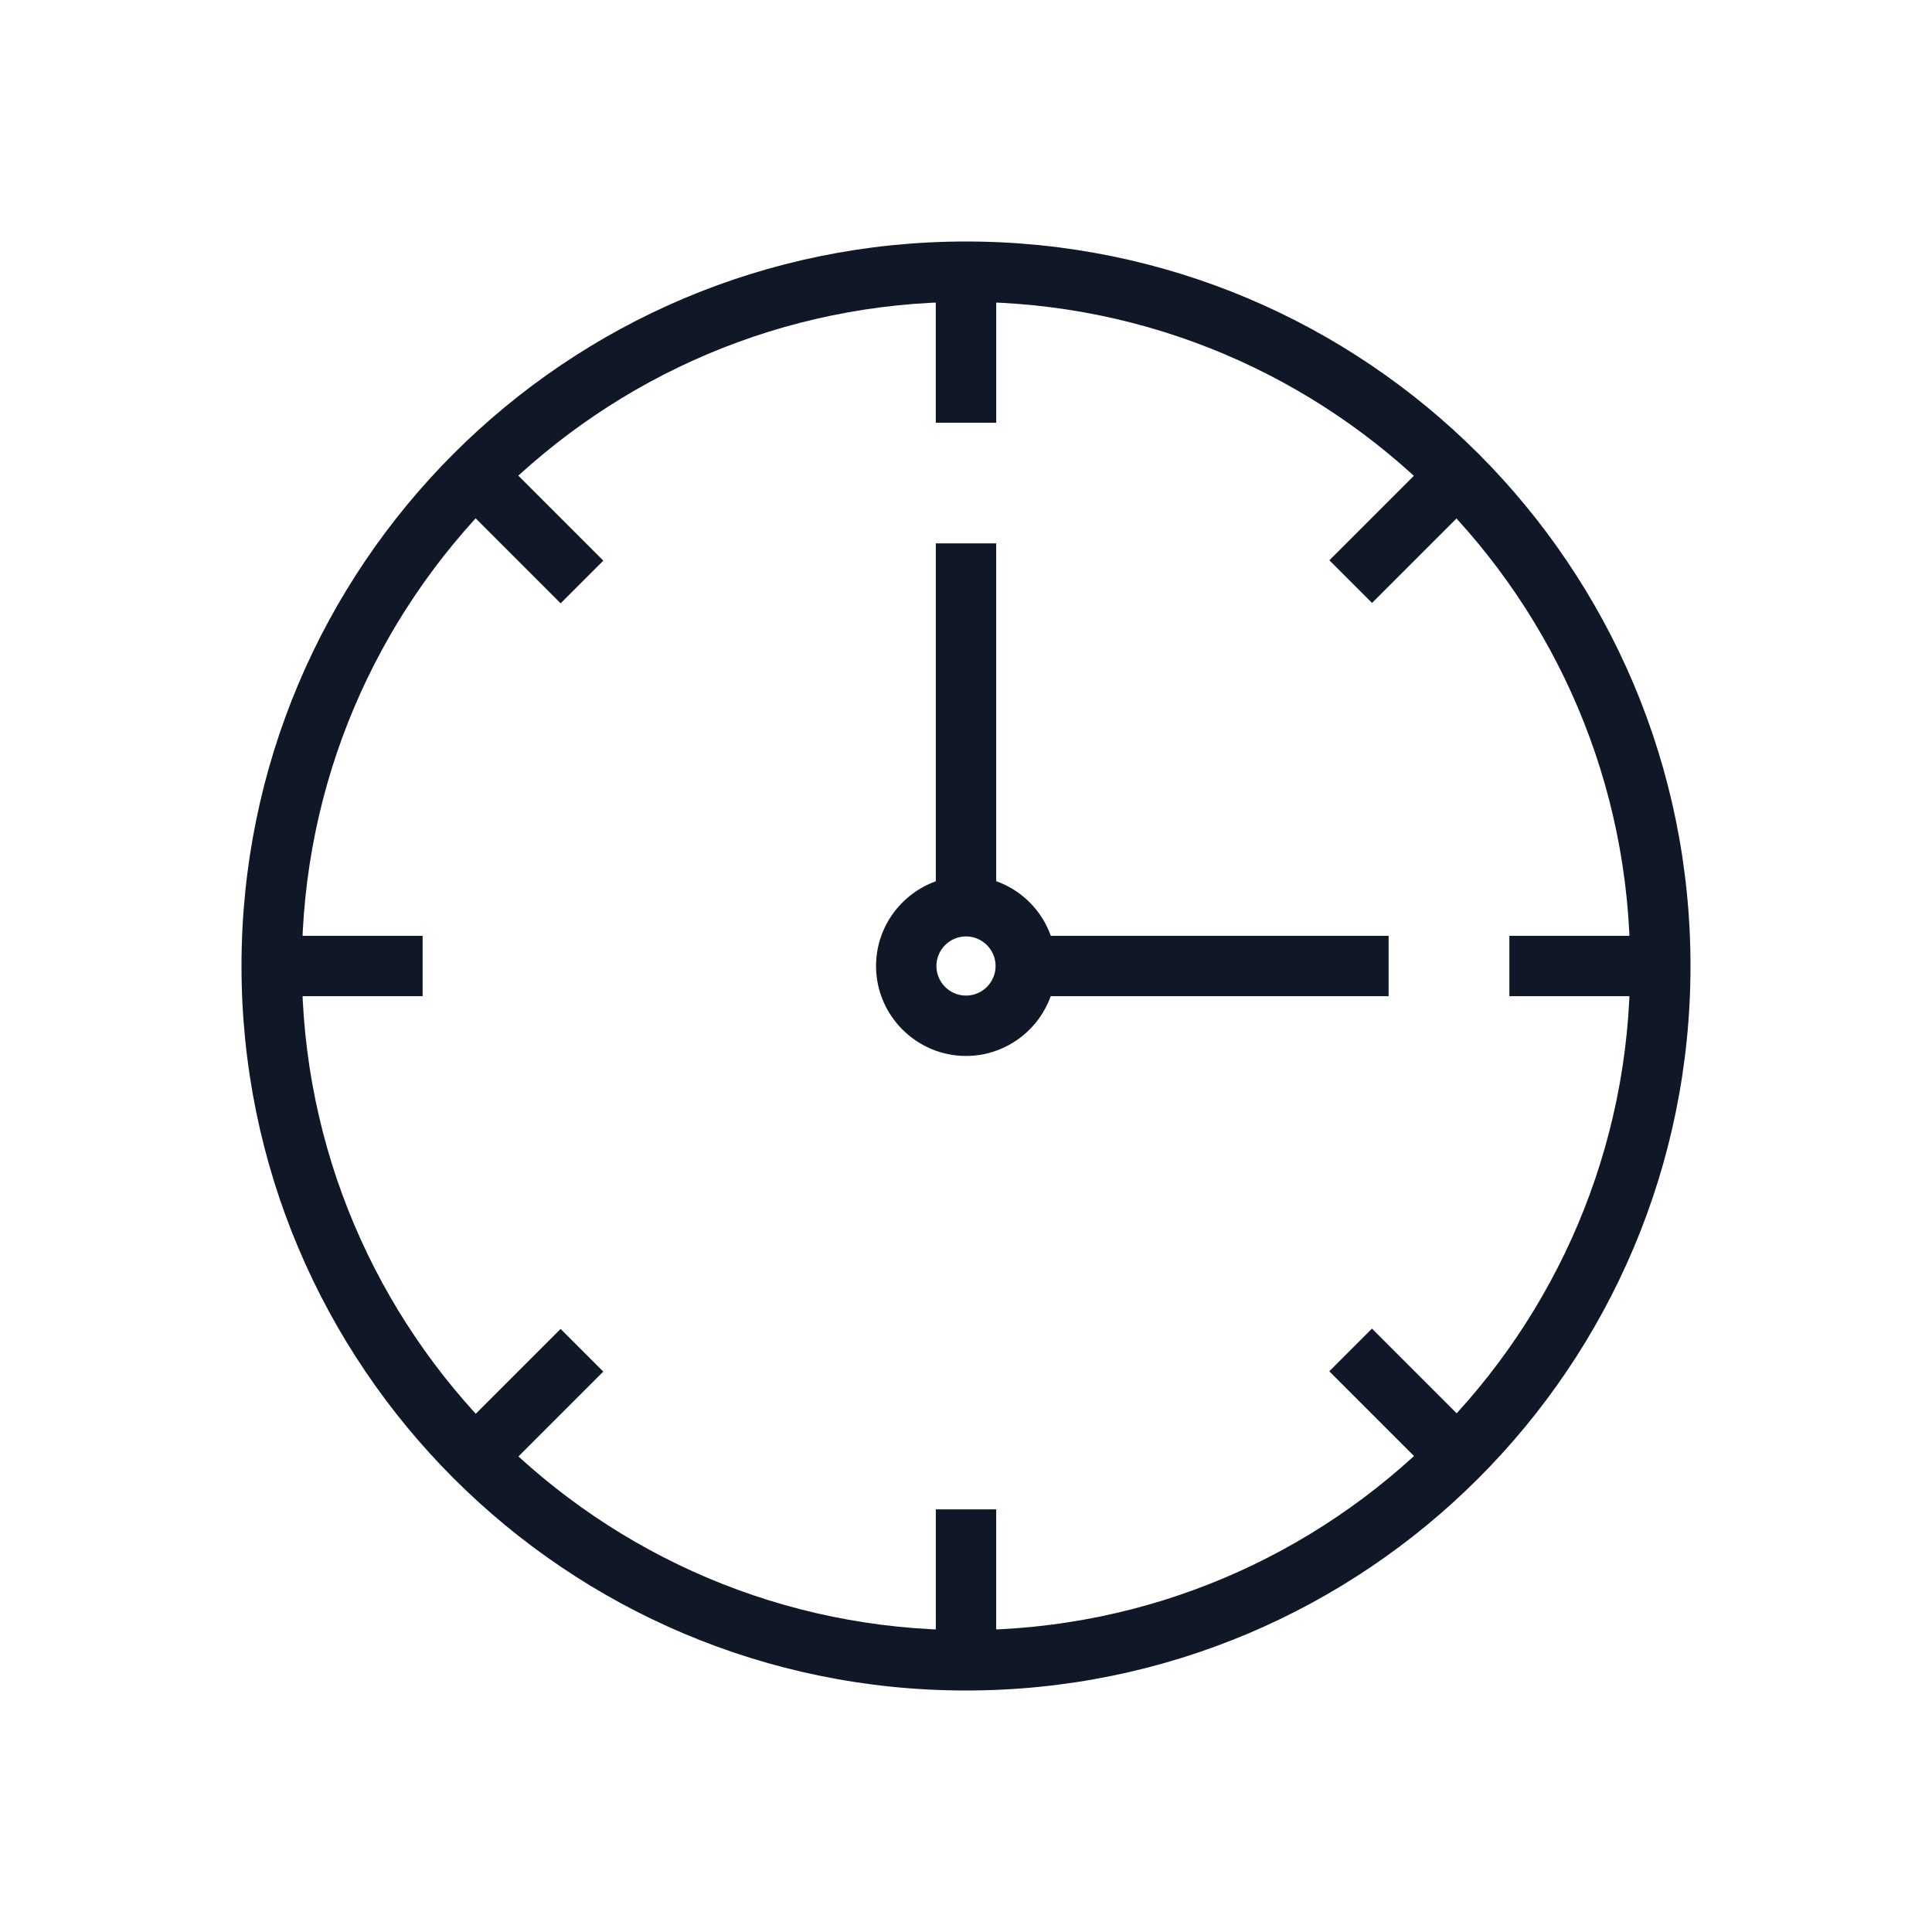 <?xml version="1.0" encoding="UTF-8"?>
<svg width="32px" height="32px" viewBox="0 0 32 32" version="1.1" xmlns="http://www.w3.org/2000/svg" xmlns:xlink="http://www.w3.org/1999/xlink">
    <!-- Generator: Sketch 64 (93537) - https://sketch.com -->
    <title>270-B32px</title>
    <desc>Created with Sketch.</desc>
    <g id="270-B32px" stroke="none" stroke-width="1" fill="none" fill-rule="evenodd">
        <g>
            <rect id="Rectangle" fill="#101828" fill-rule="nonzero" x="15.5" y="4.66" width="1" height="2.34"></rect>
            <g id="Group" transform="translate(7, 7)" fill="#101828" fill-rule="nonzero">
                <rect id="Rectangle" transform="translate(16.198, 16.187) rotate(-45) translate(-16.198, -16.187) " x="15.698" y="15.017" width="1" height="2.34"></rect>
                <rect id="Rectangle" transform="translate(1.812, 1.812) rotate(-45) translate(-1.812, -1.812) " x="1.312" y="0.642" width="1" height="2.34"></rect>
            </g>
            <g id="Group" transform="translate(7, 7)" fill="#101828" fill-rule="nonzero">
                <rect id="Rectangle" transform="translate(16.199, 1.806) rotate(-45) translate(-16.199, -1.806) " x="15.029" y="1.306" width="2.34" height="1"></rect>
                <rect id="Rectangle" transform="translate(1.81, 16.192) rotate(-45) translate(-1.81, -16.192) " x="0.641" y="15.693" width="2.34" height="1"></rect>
            </g>
            <g id="Group" transform="translate(15, 4)" fill="#101828" fill-rule="nonzero">
                <rect id="Rectangle" x="0.5" y="0.66" width="1" height="2.34"></rect>
                <rect id="Rectangle" x="0.5" y="21" width="1" height="2.34"></rect>
            </g>
            <rect id="Rectangle" fill="#101828" fill-rule="nonzero" x="15.5" y="9" width="1" height="6"></rect>
            <rect id="Rectangle" fill="#101828" fill-rule="nonzero" x="4.42" y="15.5" width="2.58" height="1"></rect>
            <rect id="Rectangle" fill="#101828" fill-rule="nonzero" x="25" y="15.5" width="2.59" height="1"></rect>
            <rect id="Rectangle" fill="#101828" fill-rule="nonzero" x="17" y="15.5" width="6" height="1"></rect>
            <path d="M16,15.51 C16.27,15.51 16.49,15.73 16.49,16 C16.49,16.27 16.27,16.49 16,16.49 C15.73,16.49 15.51,16.27 15.51,16 C15.51,15.73 15.73,15.51 16,15.51 M16,14.51 C15.18,14.51 14.51,15.18 14.51,16 C14.51,16.82 15.18,17.49 16,17.49 C16.82,17.49 17.49,16.82 17.49,16 C17.49,15.18 16.83,14.51 16,14.51 L16,14.51 Z" id="Shape" fill="#101828" fill-rule="nonzero"></path>
            <path d="M16,5 C22.07,5 27,9.93 27,16 C27,22.07 22.07,27 16,27 C9.93,27 5,22.07 5,16 C5,9.93 9.93,5 16,5 M16,4 C9.37,4 4,9.37 4,16 C4,22.63 9.37,28 16,28 C22.63,28 28,22.63 28,16 C28,9.37 22.63,4 16,4 L16,4 Z" id="Shape" fill="#101828" fill-rule="nonzero"></path>
            <rect id="Rectangle" x="0" y="0" width="32" height="32"></rect>
        </g>
    </g>
</svg>